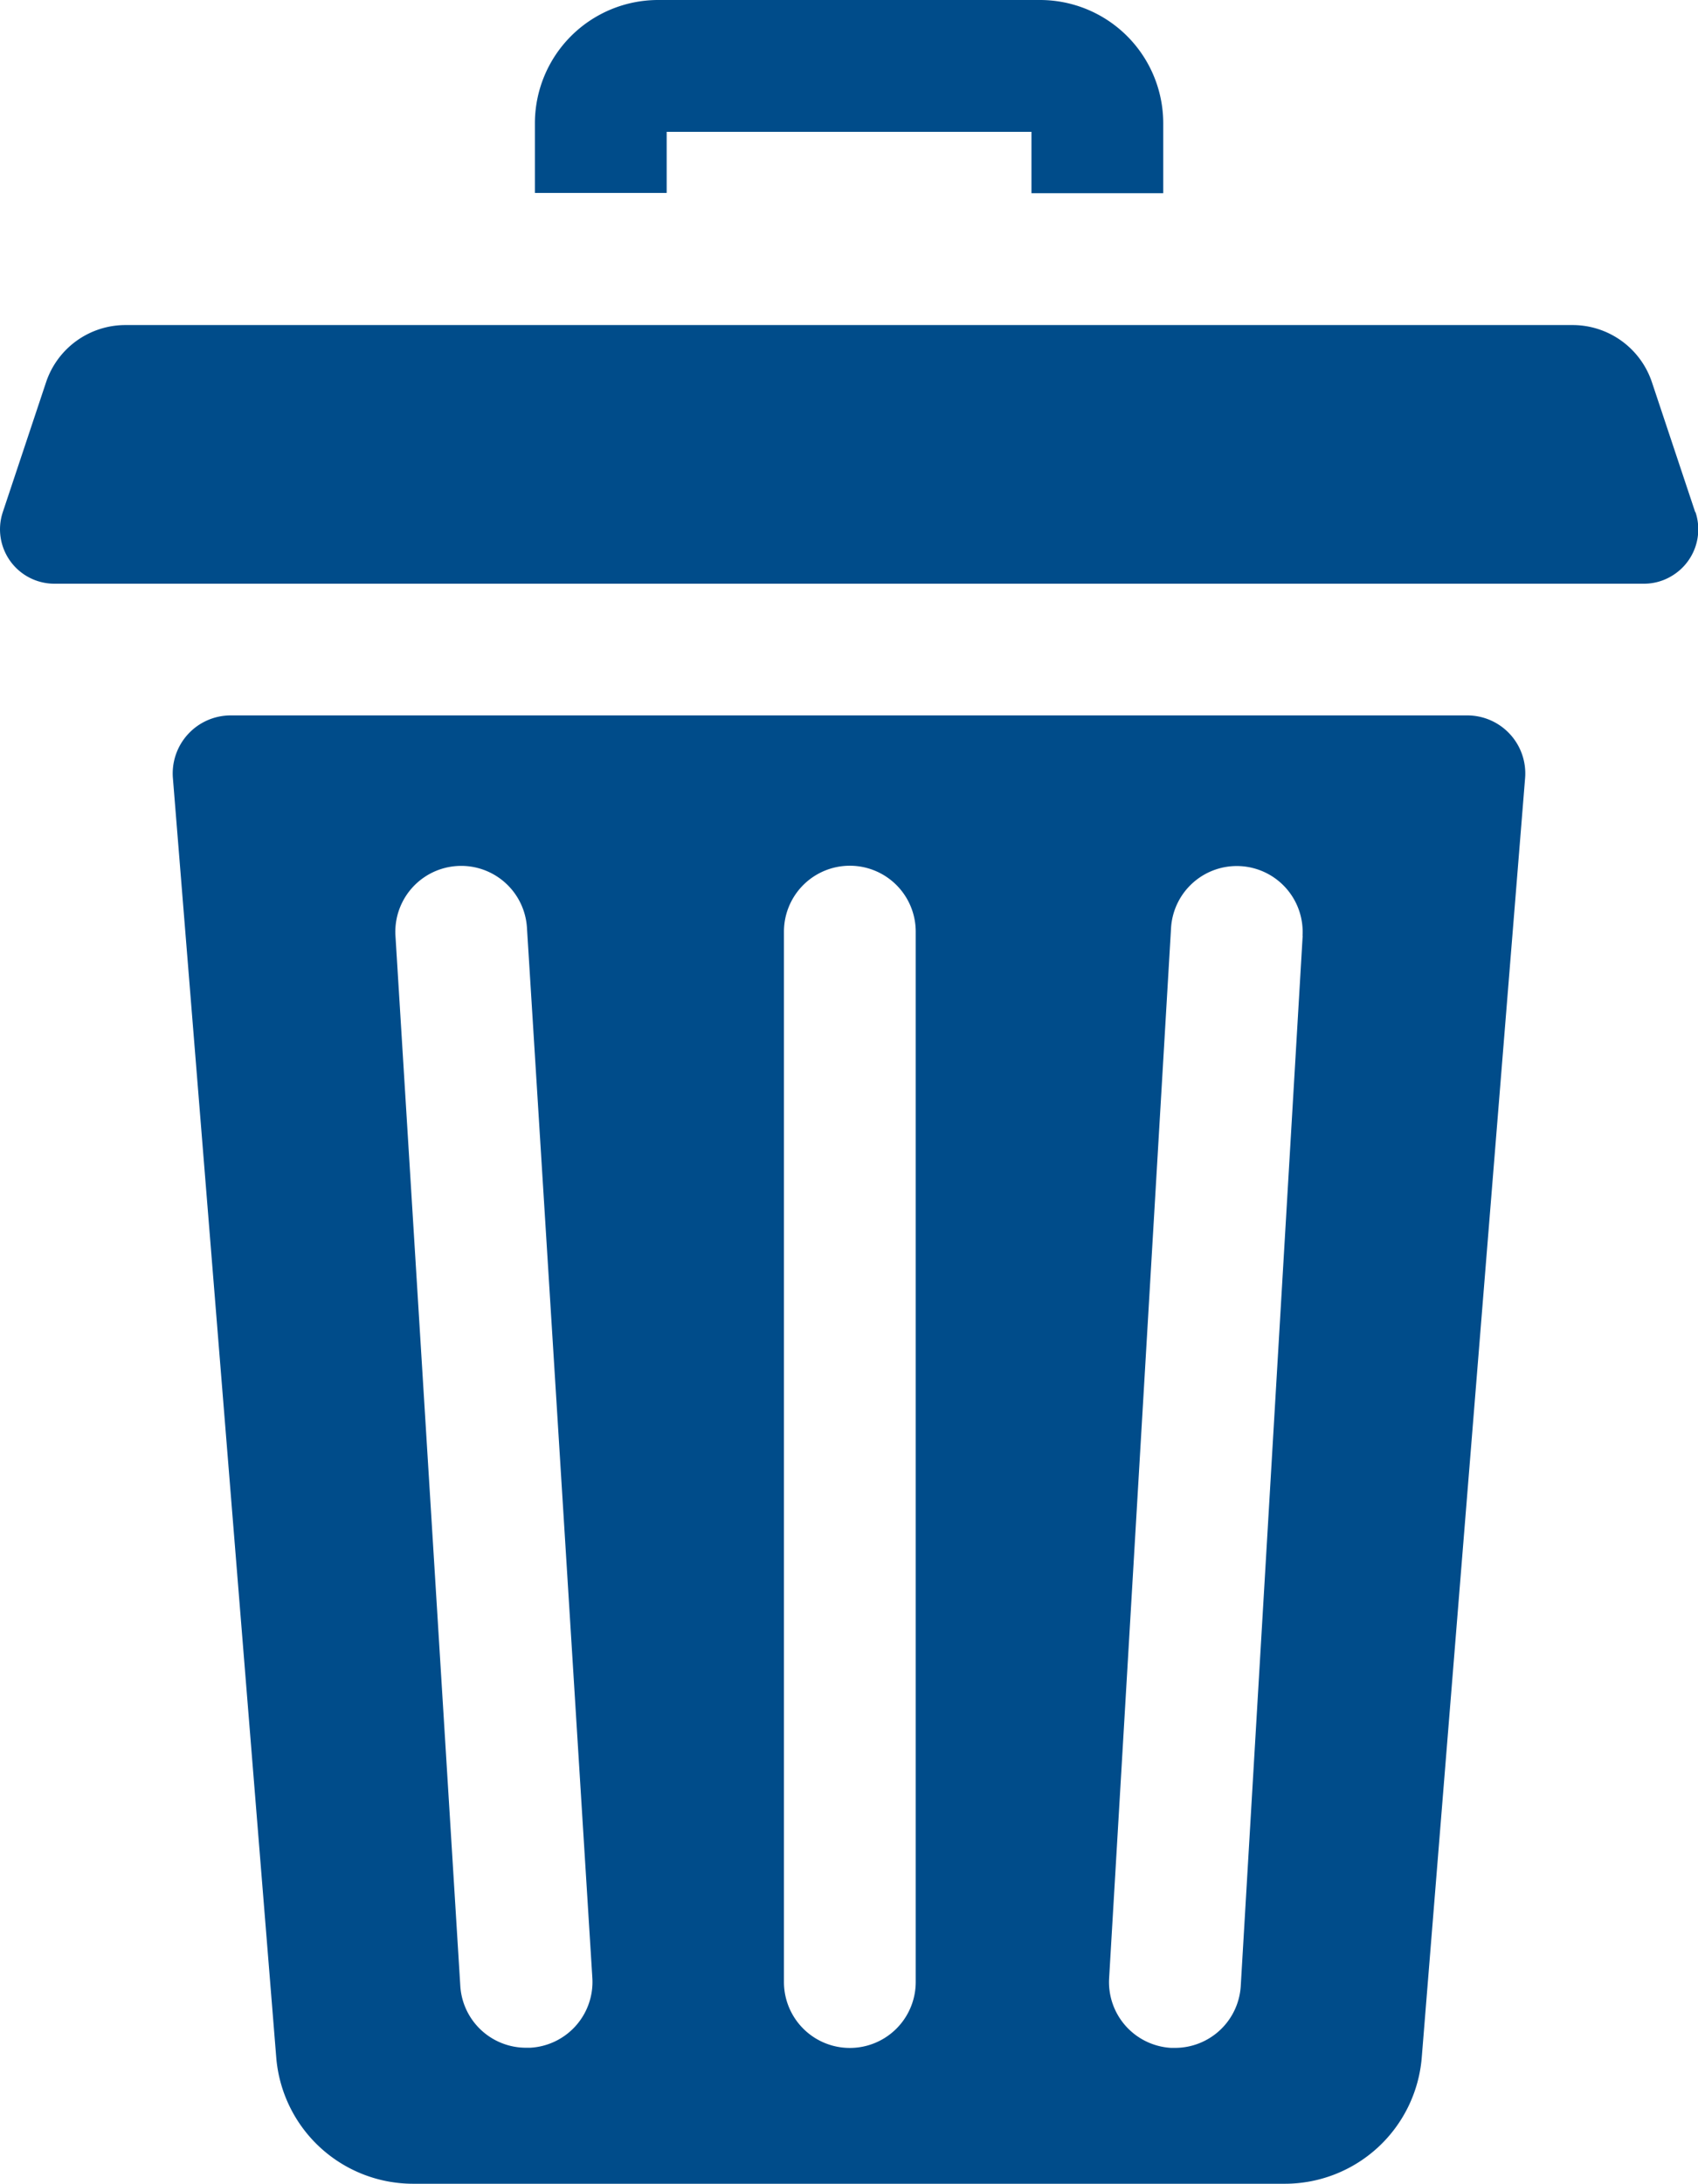 <svg xmlns="http://www.w3.org/2000/svg" width="12.177" height="15.653" viewBox="0 0 12.177 15.653"><defs><style>.a{fill:#004c8a;}</style></defs><g transform="translate(0)"><path class="a" d="M126.41.945h2.616v.44h.945v-.5A.884.884,0,0,0,129.088,0h-2.74a.884.884,0,0,0-.883.883v.5h.945Zm0,0" transform="translate(-121.629 0)"/><path class="a" d="M49.776,167.75H40.907a.416.416,0,0,0-.415.45l.741,9.169a.985.985,0,0,0,.981.906h6.253a.985.985,0,0,0,.981-.906l.741-9.169a.416.416,0,0,0-.415-.45ZM43.054,177.3h-.03a.472.472,0,0,1-.471-.443l-.465-7.527a.472.472,0,1,1,.943-.058L43.5,176.8A.472.472,0,0,1,43.054,177.3Zm2.765-.471a.472.472,0,0,1-.945,0V169.3a.472.472,0,1,1,.945,0Zm2.775-7.5-.444,7.527a.472.472,0,0,1-.471.445H47.65a.472.472,0,0,1-.444-.5l.444-7.527a.472.472,0,0,1,.943.056Zm0,0" transform="translate(-39.252 -162.622)"/><path class="a" d="M12.157,77.552l-.31-.93a.6.6,0,0,0-.57-.411H.9a.6.6,0,0,0-.57.411l-.31.93a.39.39,0,0,0,.37.513h11.4a.385.385,0,0,0,.206-.06.389.389,0,0,0,.163-.453Zm0,0" transform="translate(0 -73.881)"/></g></svg>